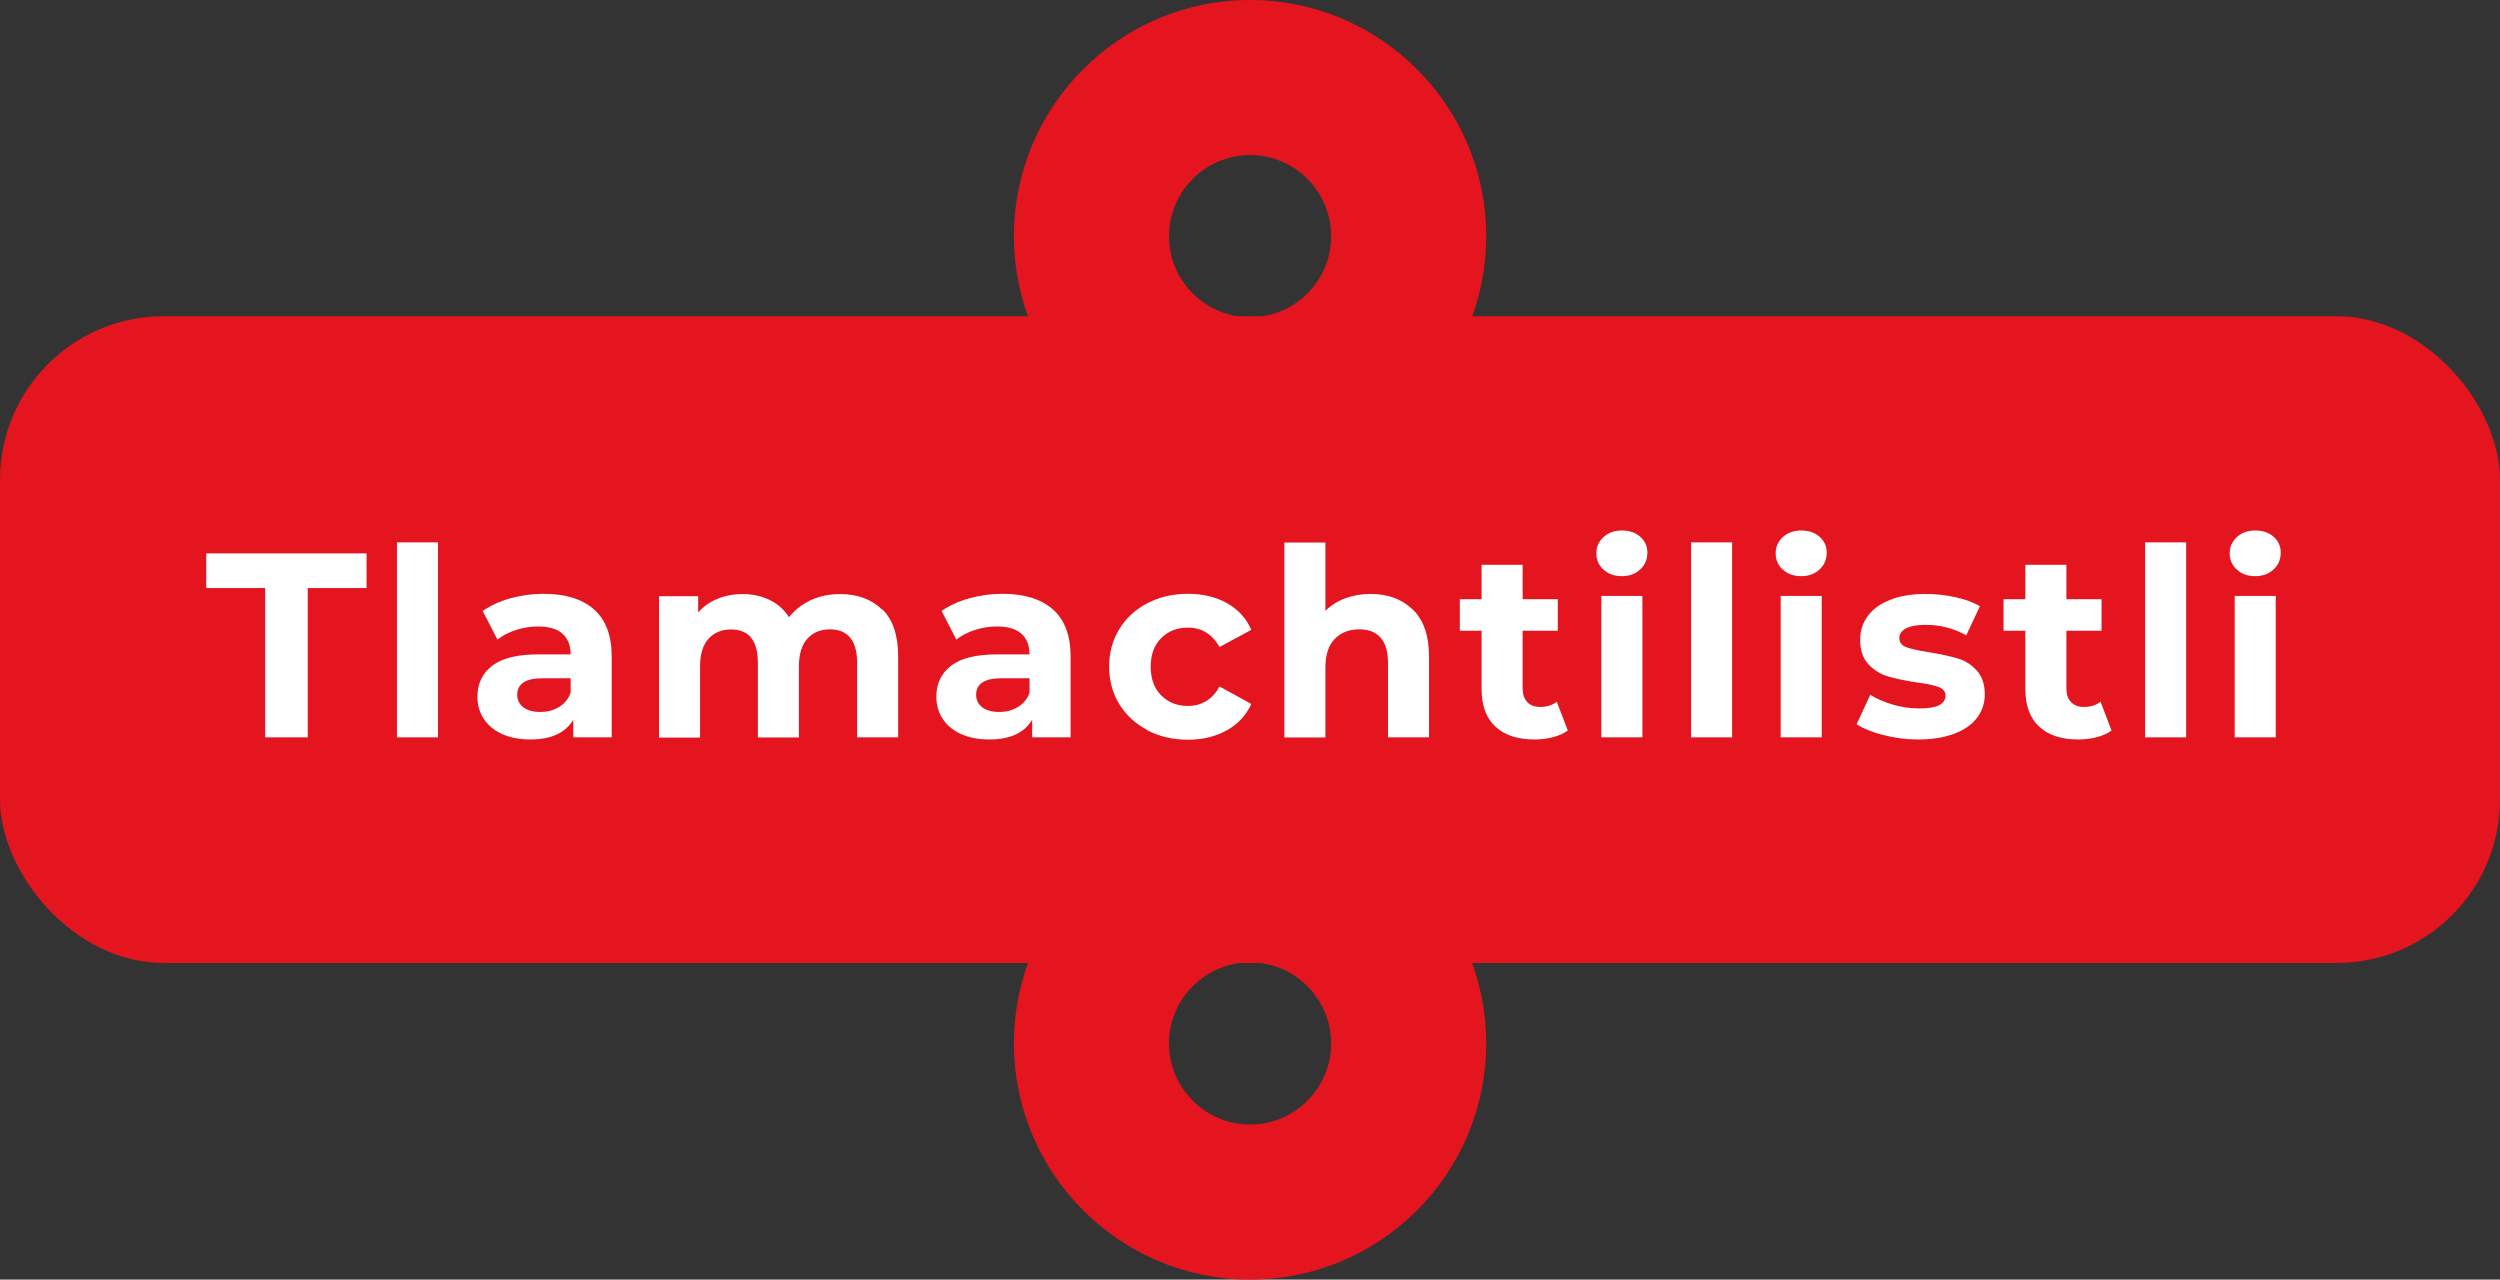 <?xml version="1.0" encoding="UTF-8"?>
<svg id="Capa_2" xmlns="http://www.w3.org/2000/svg" viewBox="0 0 199.77 102.25">
  <rect x="0" y="0" width="199.77" height="102.25" fill="#333333" stroke="none"/>
  <defs>
    <style>
      .cls-1 {
        fill: #fff;
      }

      .cls-2 {
        fill: #e4151e;
      }
    </style>
  </defs>
  <g id="Capa_1-2" data-name="Capa_1">
    <g>
      <g>
        <rect class="cls-2" y="25.27" width="199.77" height="51.68" rx="13.07" ry="13.07"/>
        <path class="cls-2" d="M99.89,37.74c-10.4,0-18.87-8.46-18.87-18.87S89.48,0,99.89,0s18.87,8.46,18.87,18.87-8.46,18.87-18.87,18.87ZM99.89,12.39c-3.57,0-6.48,2.91-6.48,6.48s2.91,6.48,6.48,6.48,6.48-2.91,6.48-6.48-2.91-6.48-6.48-6.48Z"/>
        <path class="cls-2" d="M99.89,102.25c-10.4,0-18.87-8.46-18.87-18.87s8.46-18.87,18.87-18.87,18.87,8.46,18.87,18.87-8.46,18.87-18.87,18.87ZM99.89,76.9c-3.57,0-6.48,2.91-6.48,6.48s2.91,6.48,6.48,6.48,6.48-2.91,6.48-6.48-2.91-6.48-6.48-6.48Z"/>
      </g>
      <g>
        <path class="cls-1" d="M21.18,46.99h-4.7v-2.77h12.81v2.77h-4.7v11.93h-3.4v-11.93Z"/>
        <path class="cls-1" d="M31.72,43.34h3.28v15.58h-3.28v-15.58Z"/>
        <path class="cls-1" d="M47.47,48.7c.94.83,1.41,2.09,1.41,3.77v6.45h-3.07v-1.41c-.62,1.05-1.76,1.58-3.44,1.58-.87,0-1.62-.15-2.26-.44-.64-.29-1.12-.7-1.46-1.22-.34-.52-.5-1.11-.5-1.76,0-1.05.4-1.88,1.19-2.48.79-.6,2.01-.9,3.66-.9h2.6c0-.71-.22-1.26-.65-1.65-.43-.38-1.08-.58-1.95-.58-.6,0-1.19.09-1.77.28-.58.19-1.07.44-1.48.77l-1.18-2.29c.62-.43,1.35-.77,2.21-1.01.86-.24,1.75-.36,2.66-.36,1.75,0,3.09.42,4.03,1.25ZM44.68,56.49c.43-.26.74-.64.92-1.14v-1.15h-2.25c-1.34,0-2.02.44-2.02,1.32,0,.42.17.75.49,1,.33.25.78.37,1.35.37s1.06-.13,1.49-.39Z"/>
        <path class="cls-1" d="M70.52,48.7c.83.83,1.25,2.08,1.25,3.75v6.47h-3.28v-5.96c0-.9-.19-1.56-.56-2.01-.37-.44-.9-.66-1.59-.66-.77,0-1.38.25-1.83.75-.45.5-.67,1.24-.67,2.22v5.67h-3.28v-5.96c0-1.78-.71-2.67-2.14-2.67-.76,0-1.36.25-1.81.75-.45.5-.67,1.24-.67,2.22v5.67h-3.28v-11.3h3.13v1.3c.42-.48.93-.84,1.54-1.09s1.28-.38,2.01-.38c.8,0,1.52.16,2.16.47.64.31,1.16.77,1.55,1.38.46-.59,1.05-1.04,1.75-1.37.71-.32,1.48-.48,2.32-.48,1.41,0,2.54.42,3.37,1.25Z"/>
        <path class="cls-1" d="M84.14,48.7c.94.83,1.41,2.09,1.41,3.77v6.45h-3.07v-1.41c-.62,1.05-1.76,1.58-3.44,1.58-.87,0-1.62-.15-2.26-.44-.64-.29-1.12-.7-1.46-1.22-.34-.52-.5-1.11-.5-1.76,0-1.05.4-1.88,1.19-2.48.79-.6,2.01-.9,3.66-.9h2.6c0-.71-.22-1.26-.65-1.65-.43-.38-1.08-.58-1.95-.58-.6,0-1.19.09-1.77.28-.58.19-1.07.44-1.48.77l-1.18-2.29c.62-.43,1.35-.77,2.21-1.01.86-.24,1.75-.36,2.66-.36,1.75,0,3.09.42,4.03,1.25ZM81.35,56.49c.43-.26.74-.64.92-1.14v-1.15h-2.25c-1.34,0-2.02.44-2.02,1.32,0,.42.17.75.49,1,.33.25.78.37,1.35.37s1.06-.13,1.49-.39Z"/>
        <path class="cls-1" d="M91.69,58.34c-.96-.5-1.71-1.19-2.25-2.07-.54-.88-.81-1.88-.81-3s.27-2.12.81-3c.54-.88,1.29-1.57,2.25-2.07.96-.5,2.04-.75,3.24-.75s2.23.25,3.12.75c.89.5,1.54,1.21,1.94,2.13l-2.54,1.37c-.59-1.04-1.44-1.55-2.54-1.55-.85,0-1.56.28-2.12.84s-.84,1.32-.84,2.29.28,1.73.84,2.29c.56.56,1.27.84,2.12.84,1.12,0,1.97-.52,2.54-1.55l2.54,1.39c-.41.9-1.05,1.6-1.94,2.1-.89.5-1.93.76-3.12.76s-2.29-.25-3.24-.75Z"/>
        <path class="cls-1" d="M112.9,48.71c.86.84,1.29,2.09,1.29,3.74v6.47h-3.28v-5.96c0-.9-.2-1.56-.59-2.01-.39-.44-.96-.66-1.7-.66-.83,0-1.48.26-1.97.77-.49.51-.74,1.27-.74,2.28v5.59h-3.28v-15.58h3.28v5.46c.43-.43.96-.77,1.58-1,.62-.23,1.29-.35,2.02-.35,1.4,0,2.53.42,3.39,1.26Z"/>
        <path class="cls-1" d="M125.28,58.37c-.32.24-.72.42-1.19.54-.47.12-.96.18-1.48.18-1.34,0-2.38-.34-3.12-1.03-.74-.69-1.1-1.69-1.1-3.02v-4.64h-1.74v-2.52h1.74v-2.75h3.28v2.75h2.81v2.52h-2.81v4.6c0,.48.12.84.37,1.1.24.26.59.39,1.04.39.52,0,.96-.14,1.32-.42l.88,2.31Z"/>
        <path class="cls-1" d="M128.13,45.52c-.38-.35-.57-.78-.57-1.3s.19-.95.57-1.3.87-.53,1.47-.53,1.09.17,1.47.5c.38.34.57.76.57,1.26,0,.55-.19,1-.57,1.35-.38.36-.87.54-1.47.54s-1.09-.17-1.47-.53ZM127.96,47.62h3.28v11.3h-3.28v-11.3Z"/>
        <path class="cls-1" d="M135.13,43.34h3.28v15.58h-3.28v-15.58Z"/>
        <path class="cls-1" d="M142.46,45.52c-.38-.35-.57-.78-.57-1.3s.19-.95.57-1.3.87-.53,1.47-.53,1.09.17,1.47.5c.38.34.57.76.57,1.26,0,.55-.19,1-.57,1.35-.38.36-.87.54-1.47.54s-1.09-.17-1.47-.53ZM142.29,47.62h3.28v11.3h-3.28v-11.3Z"/>
        <path class="cls-1" d="M150.5,58.74c-.9-.23-1.61-.52-2.14-.87l1.09-2.35c.5.32,1.11.58,1.83.79s1.41.3,2.1.3c1.39,0,2.08-.34,2.08-1.03,0-.32-.19-.55-.57-.69-.38-.14-.96-.26-1.74-.36-.92-.14-1.69-.3-2.29-.48-.6-.18-1.12-.5-1.56-.97s-.66-1.12-.66-1.97c0-.71.21-1.35.62-1.9.41-.55,1.01-.98,1.81-1.29s1.73-.46,2.8-.46c.8,0,1.59.09,2.38.26s1.45.42,1.96.72l-1.09,2.33c-.99-.56-2.08-.84-3.25-.84-.7,0-1.22.1-1.58.29-.35.2-.52.45-.52.76,0,.35.19.6.57.74.38.14.98.27,1.81.4.92.15,1.68.32,2.27.49s1.1.49,1.53.96c.43.46.65,1.11.65,1.93,0,.7-.21,1.32-.63,1.87s-1.03.97-1.84,1.27c-.81.3-1.76.45-2.87.45-.94,0-1.86-.12-2.75-.35Z"/>
        <path class="cls-1" d="M168.73,58.37c-.32.24-.72.42-1.19.54-.47.12-.96.18-1.48.18-1.34,0-2.38-.34-3.12-1.03-.74-.69-1.1-1.69-1.1-3.02v-4.64h-1.74v-2.52h1.74v-2.75h3.28v2.75h2.81v2.52h-2.81v4.6c0,.48.12.84.37,1.1.24.26.59.39,1.04.39.52,0,.96-.14,1.32-.42l.88,2.31Z"/>
        <path class="cls-1" d="M171.41,43.34h3.28v15.58h-3.28v-15.58Z"/>
        <path class="cls-1" d="M178.74,45.52c-.38-.35-.57-.78-.57-1.3s.19-.95.57-1.3.87-.53,1.47-.53,1.09.17,1.47.5c.38.34.57.76.57,1.26,0,.55-.19,1-.57,1.35-.38.36-.87.54-1.47.54s-1.09-.17-1.47-.53ZM178.57,47.62h3.28v11.3h-3.28v-11.3Z"/>
      </g>
    </g>
  </g>
</svg>